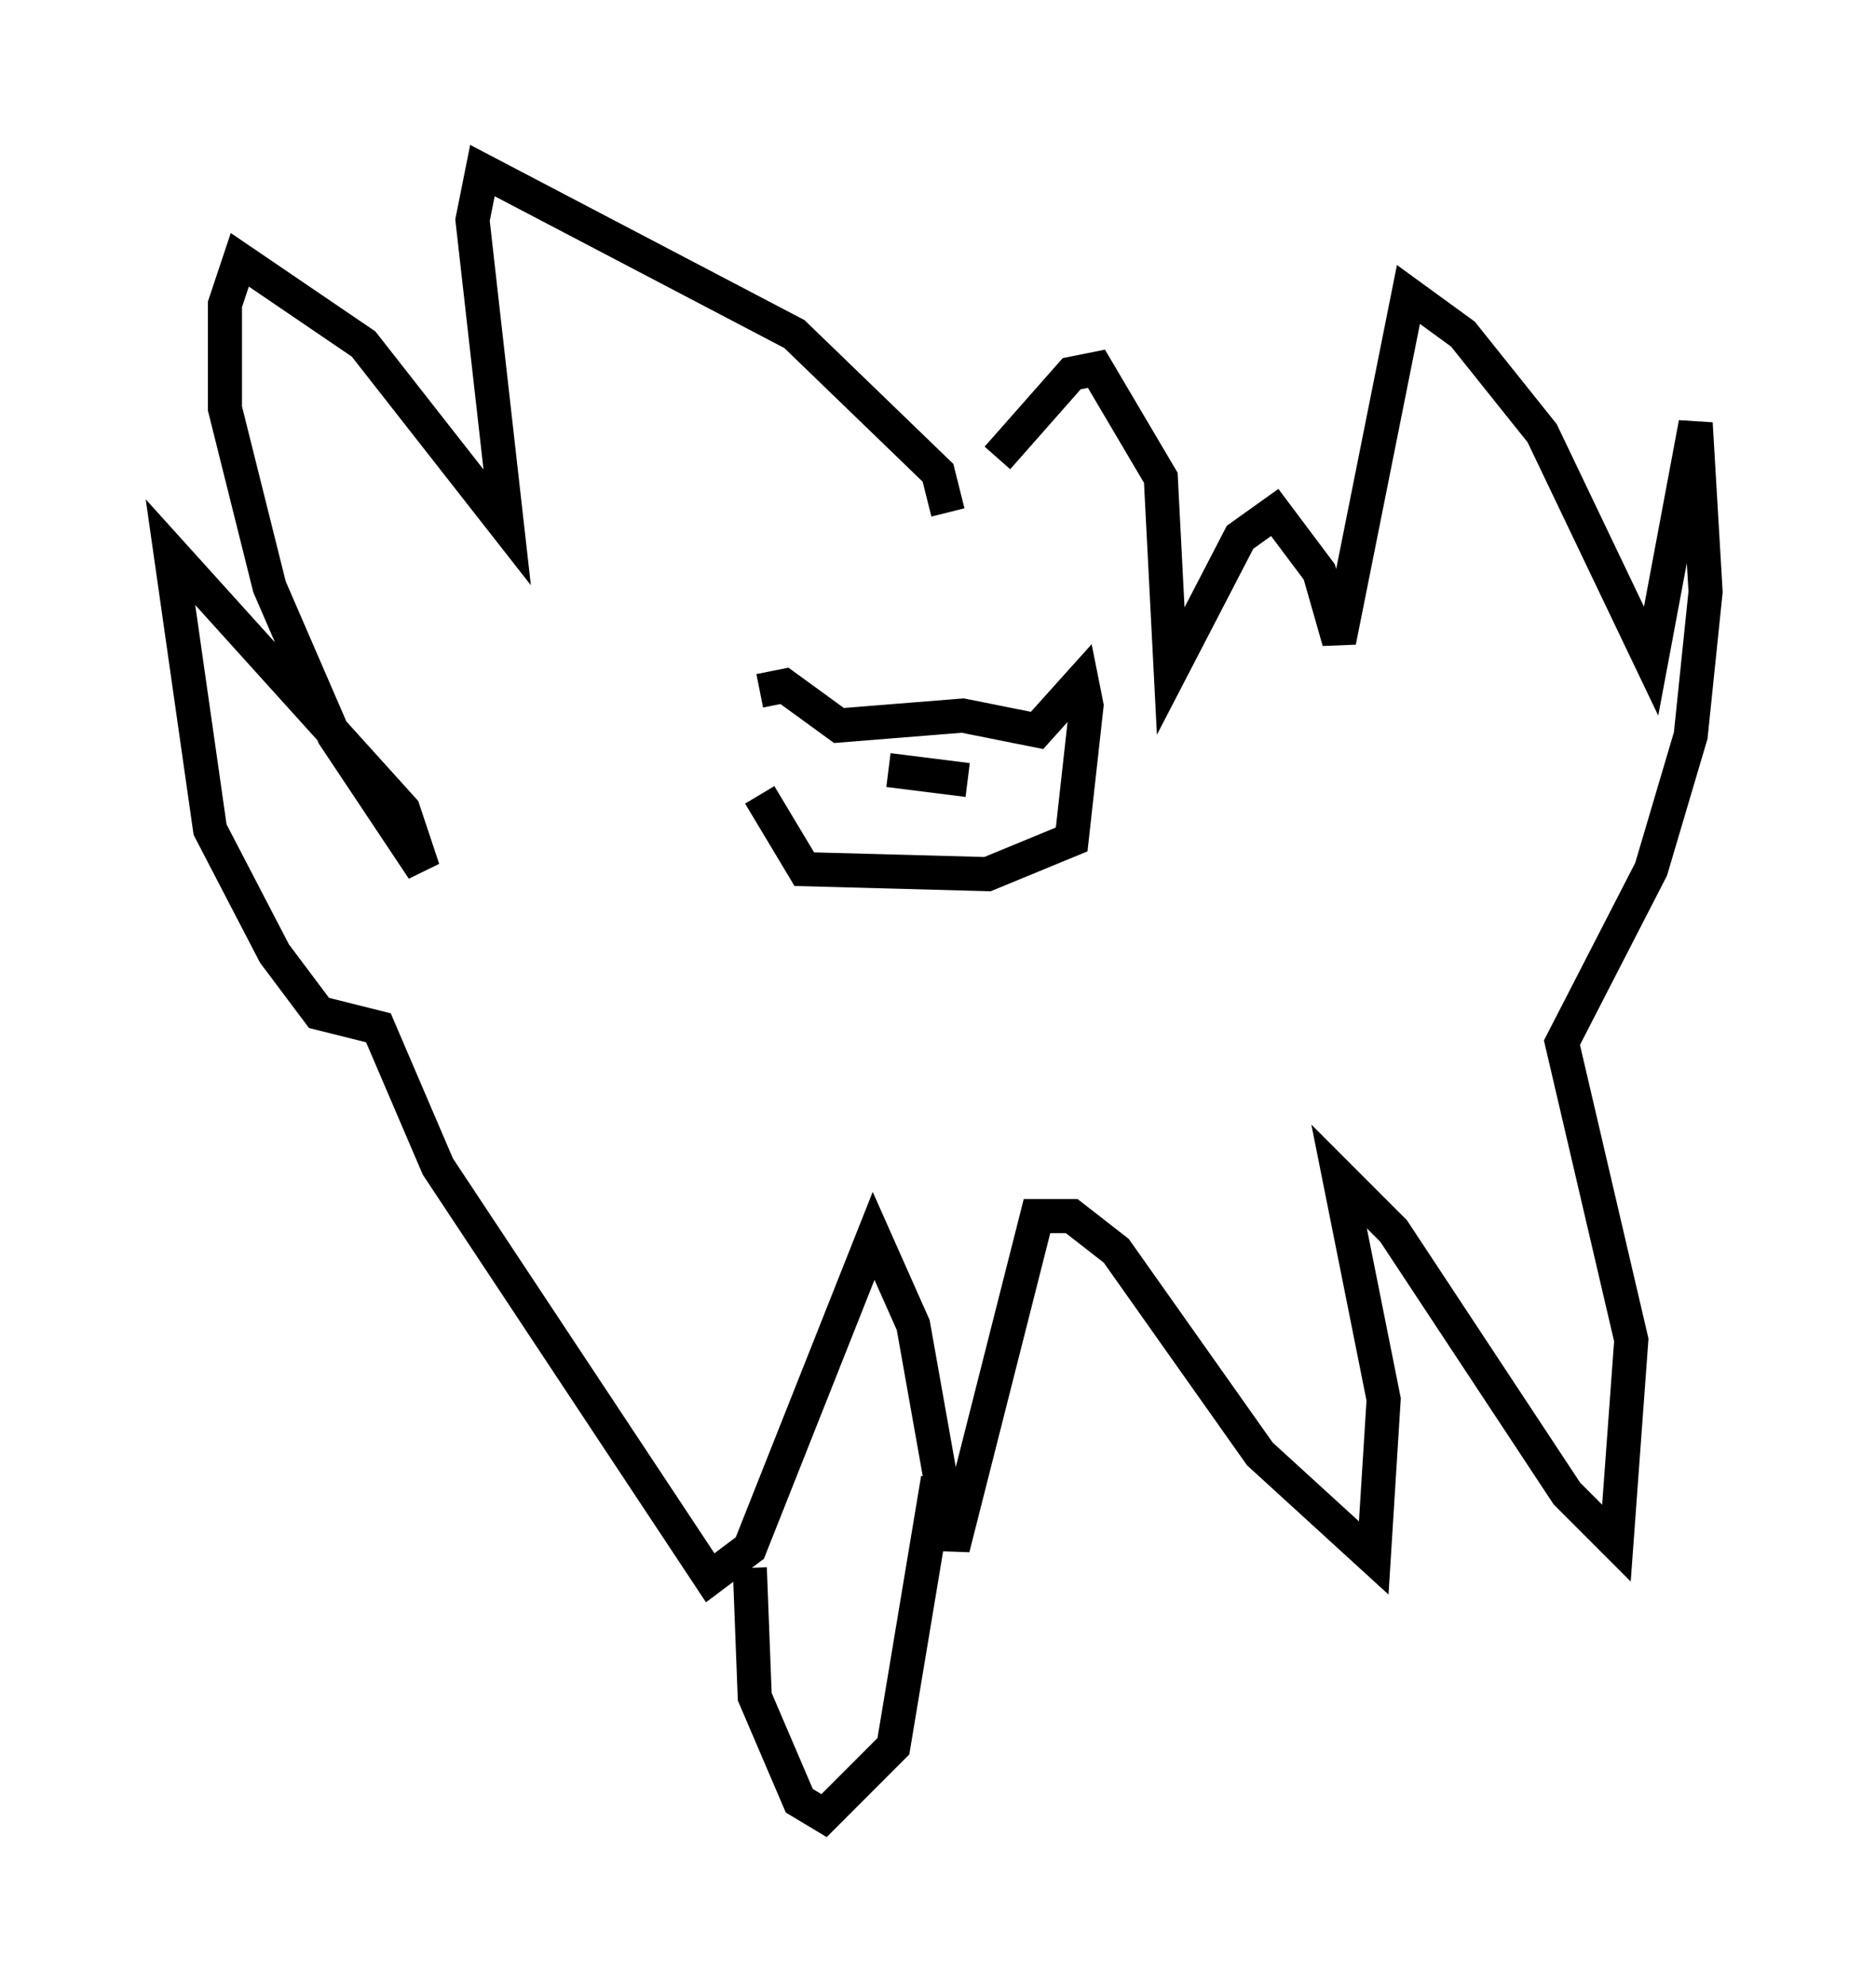 <?xml version="1.0" encoding="utf-8" ?>
<svg baseProfile="full" height="58.223" version="1.1" width="55.028" xmlns="http://www.w3.org/2000/svg" xmlns:ev="http://www.w3.org/2001/xml-events" xmlns:xlink="http://www.w3.org/1999/xlink"><defs /><rect fill="white" height="58.223" width="55.028" x="0" y="0" /><path d="M22.285, 23.447 m0.0, -3.196 l0.726, -0.145 1.598, 1.162 l3.631, -0.291 2.179, 0.436 l1.307, -1.453 0.145, 0.726 l-0.436, 3.922 -2.469, 1.017 l-5.374, -0.145 -1.307, -2.179 m5.52, -8.279 l-0.291, -1.162 -4.212, -4.067 l-9.151, -4.793 -0.291, 1.453 l1.017, 9.006 -4.212, -5.374 l-3.631, -2.469 -0.436, 1.307 l0.0, 3.05 1.307, 5.229 l1.888, 4.358 2.615, 3.922 l-0.581, -1.743 -6.827, -7.553 l1.162, 8.134 1.888, 3.631 l1.307, 1.743 1.743, 0.436 l1.743, 4.067 7.989, 12.056 l1.162, -0.872 3.631, -9.151 l1.162, 2.615 1.162, 6.536 l2.469, -9.732 1.017, 0.0 l1.307, 1.017 4.212, 5.955 l3.341, 3.05 0.291, -4.648 l-1.307, -6.536 1.598, 1.598 l5.084, 7.698 1.453, 1.453 l0.436, -5.955 -2.034, -8.715 l2.615, -5.084 1.162, -3.922 l0.436, -4.212 -0.291, -4.939 l-1.307, 6.972 -3.196, -6.682 l-2.324, -2.905 -1.598, -1.162 l-2.034, 10.168 -0.581, -2.034 l-1.307, -1.743 -1.017, 0.726 l-2.034, 3.922 -0.291, -5.665 l-1.888, -3.196 -0.726, 0.145 l-2.179, 2.469 m-3.196, 9.151 l2.324, 0.291 m-3.196, 0.872 l0.0, 0.0 m0.436, -0.145 l0.0, 0.0 m-3.631, 22.369 l0.145, 3.777 1.307, 3.05 l0.726, 0.436 2.034, -2.034 l1.307, -7.844 " fill="none" stroke="black" stroke-width="1" /></svg>
